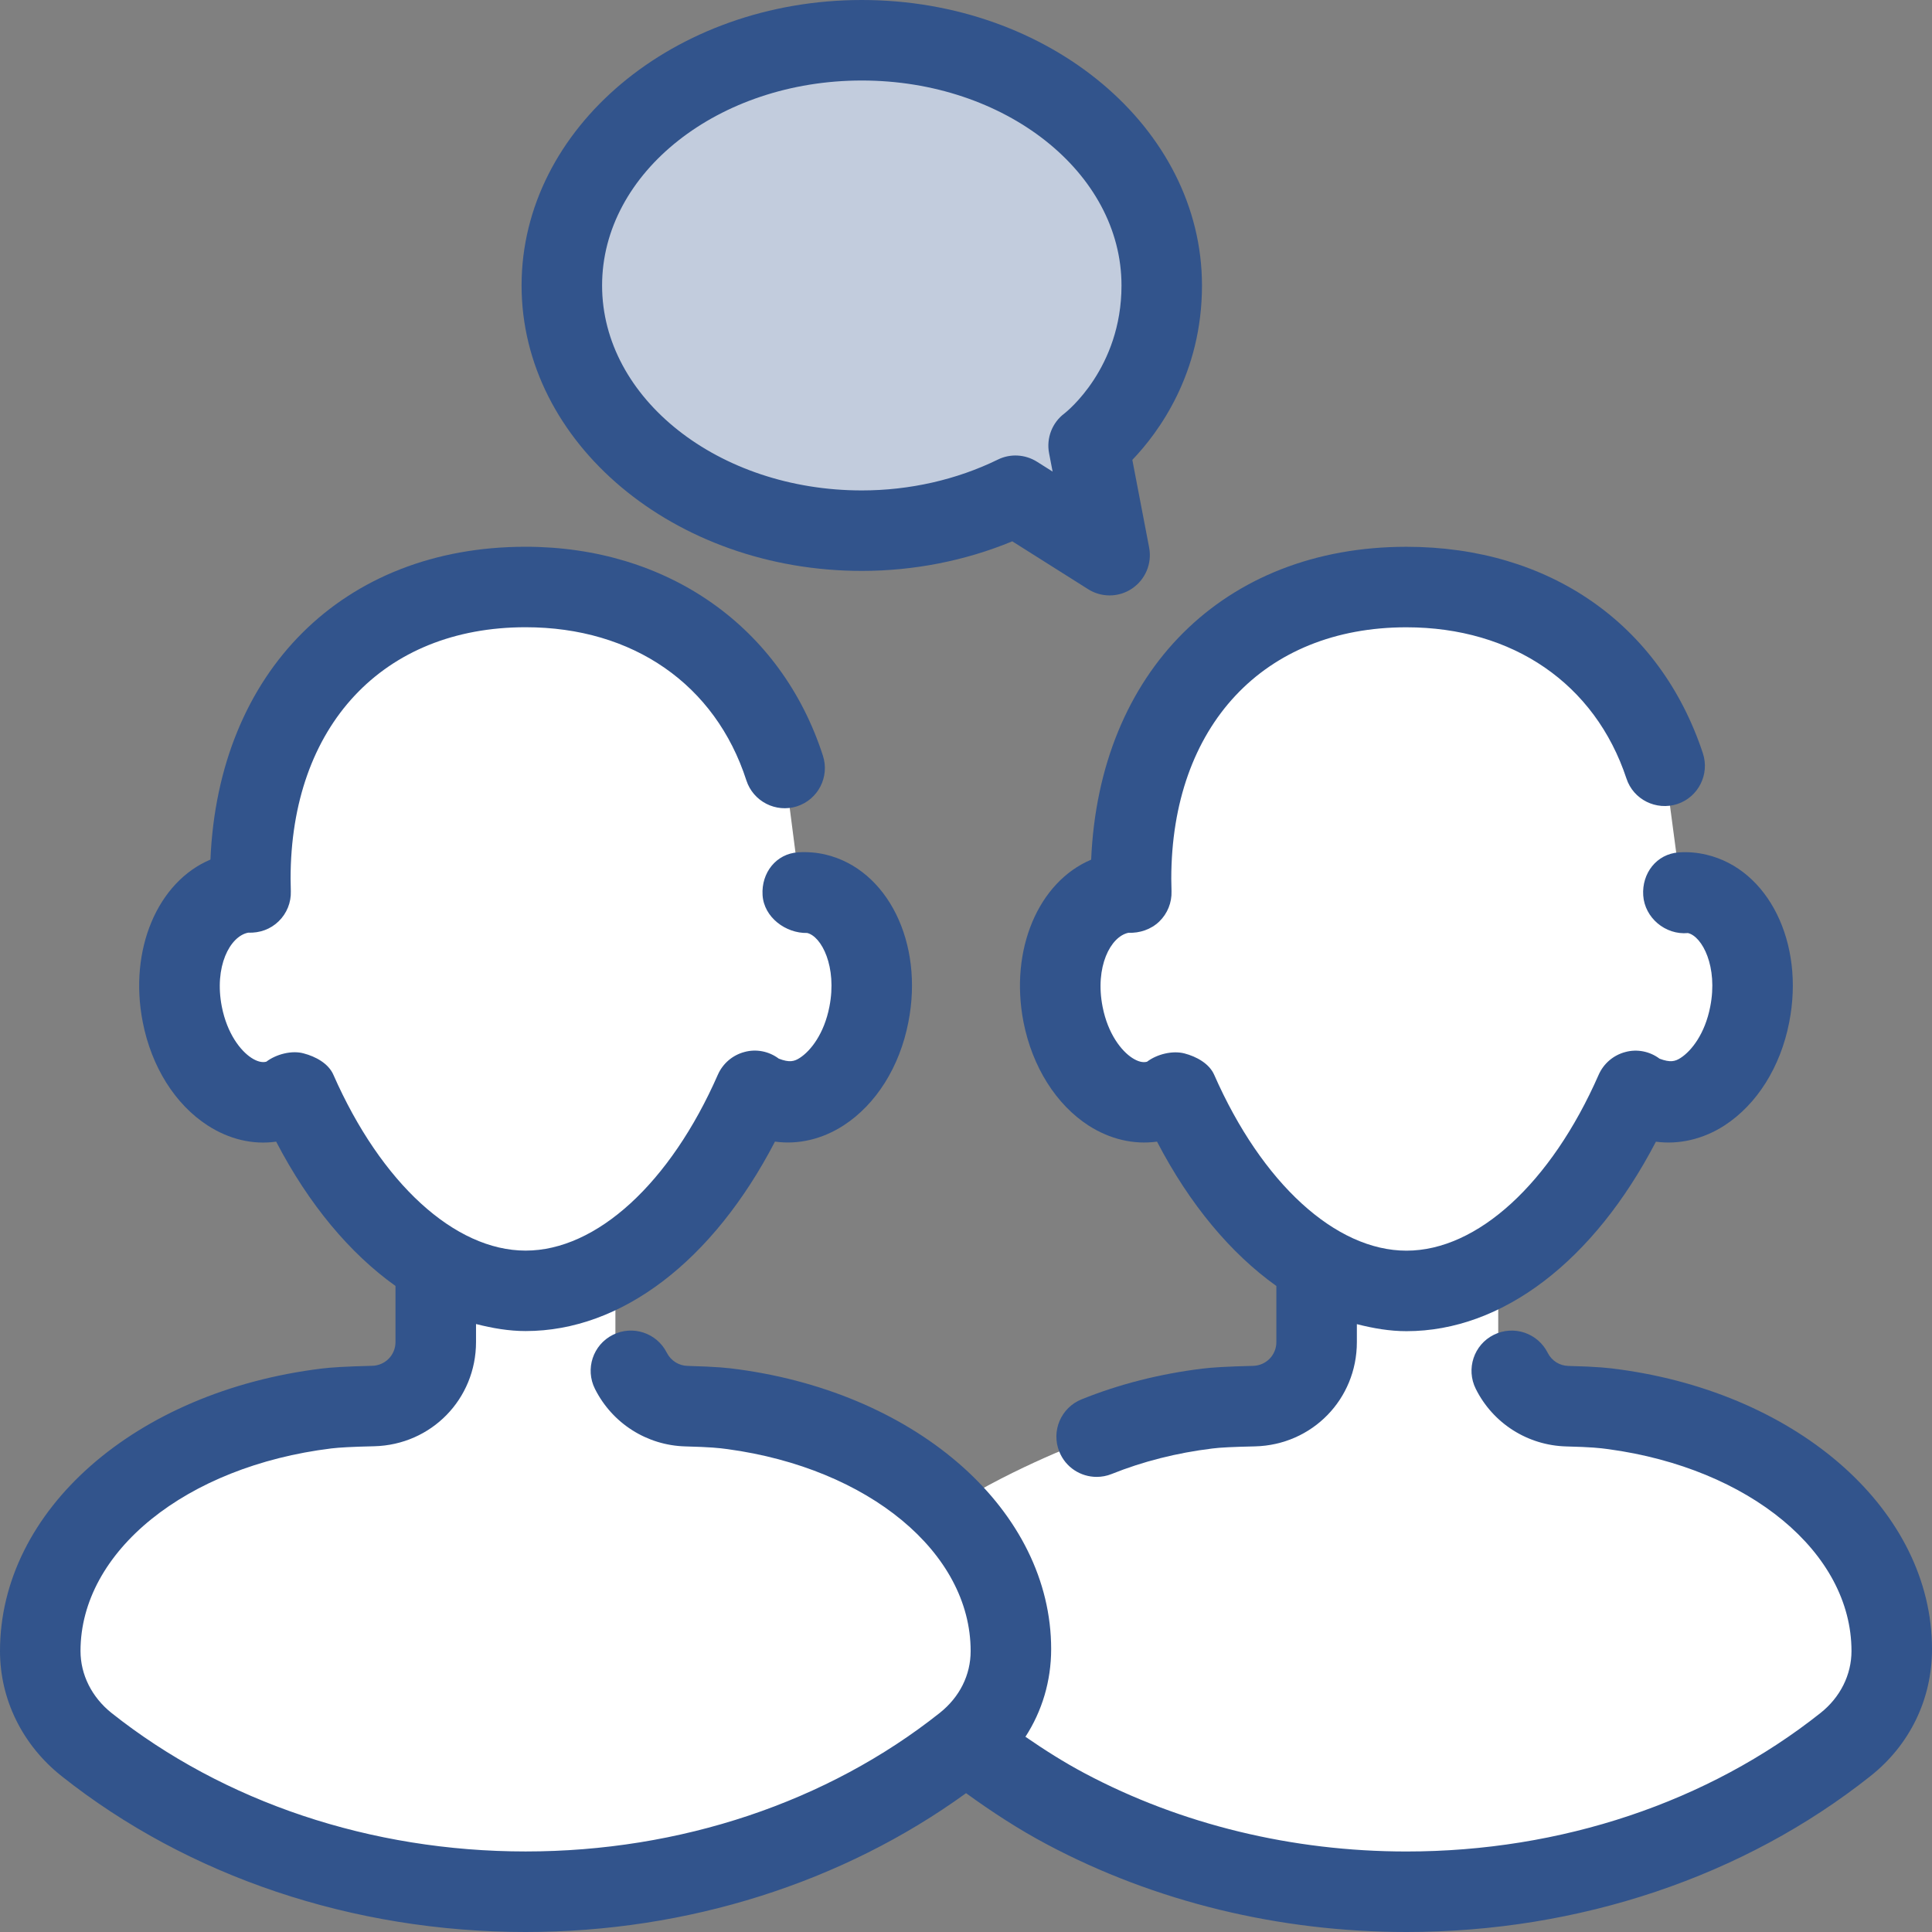 <?xml version="1.0" encoding="utf-8"?>
<!-- Generator: Adobe Illustrator 21.0.0, SVG Export Plug-In . SVG Version: 6.00 Build 0)  -->
<svg version="1.1" xmlns="http://www.w3.org/2000/svg" xmlns:xlink="http://www.w3.org/1999/xlink" x="0px" y="0px" width="64px"
	 height="64px" viewBox="0 0 64 64" enable-background="new 0 0 64 64" xml:space="preserve">
<rect x="0" y="0" width="64" height="64" fill="#808080" stroke="none"/>
<g id="Layer_1">
</g>
<g id="Layer_2">
</g>
<g id="messages">
</g>
<g id="messages_x5F_hover">
</g>
<g id="profile">
</g>
<g id="profile_x5F_hover">
</g>
<g id="view_x5F_hover">
</g>
<g id="view_x5F_feedback">
</g>
<g id="no_x5F_feedback_x5F_to_x5F_view">
</g>
<g id="download_x5F_hover">
</g>
<g id="download">
</g>
<g id="no_x5F_feedback_x5F_download">
</g>
<g id="link_x5F_hover">
</g>
<g id="assignment_x5F_link_copy">
</g>
<g id="Layer_21">
</g>
<g id="home_x5F_hover">
</g>
<g id="home_1_">
</g>
<g id="edit_x5F_profile">
</g>
<g id="preferences">
</g>
<g id="notifications">
</g>
<g id="my_x5F_posts">
</g>
<g id="logout">
</g>
<g id="assignment">
</g>
<g id="coursework">
</g>
<g id="forum">
</g>
<g id="quiz">
</g>
<g id="book">
</g>
<g id="database">
</g>
<g id="wiki">
</g>
<g id="choice">
</g>
<g id="workshop">
</g>
<g id="certificate">
</g>
<g id="scheduler">
</g>
<g id="equella">
</g>
<g id="file">
</g>
<g id="folder">
</g>
<g id="ims_x5F_content_x5F_package">
</g>
<g id="label">
</g>
<g id="lightbox_x5F_gallery">
</g>
<g id="nln_x5F_learning_x5F_object">
</g>
<g id="page">
</g>
<g id="subpage">
</g>
<g id="tab_x5F_display">
</g>
<g id="new_x5F_label">
</g>
<g id="url">
</g>
<g id="_x33_60_x5F_degree_x5F_diagnostics">
</g>
<g id="adobe_x5F_connect">
</g>
<g id="attendance_x5F_register">
</g>
<g id="booking">
</g>
<g id="chat">
</g>
<g id="checklist">
</g>
<g id="external_x5F_tool">
</g>
<g id="face_x5F_to_x5F_face">
</g>
<g id="forumNG">
	<g>
		<g>
			<path fill="#FFFFFF" d="M38.485,9.457c0-4.486-4.449-8.123-9.937-8.123
				c-5.488,0-9.937,3.637-9.937,8.123s4.449,8.123,9.937,8.123
				c1.864,0,3.601-0.427,5.091-1.157l3.119,1.968l-0.695-3.63
				C36.063,14.761,38.485,12.948,38.485,9.457z"/>
		</g>
		<g>
			<path fill="#FFFFFF" d="M56.927,47.592l-0.009-0.003
				c-1.124-0.451-2.362-0.77-3.669-0.93c-0.282-0.035-0.724-0.062-1.546-0.081
				c-1.152-0.028-2.072-0.968-2.072-2.121v-2.649
				c1.868-1.14,3.466-3.207,4.549-5.67l0-0
				c0.21,0.157,0.443,0.27,0.697,0.33c1.333,0.313,2.715-0.969,3.086-2.863
				c0.371-1.894-0.408-3.683-1.741-3.995c-0.173-0.041-0.347-0.054-0.52-0.043
				l-0.557-4.199c-1.286-3.883-4.632-5.922-8.556-5.922
				c-5.037,0-9.12,3.36-9.12,9.665c0,0.152,0.002,0.304,0.007,0.456
				c-0.173-0.011-0.347,0.003-0.52,0.043c-1.333,0.313-2.113,2.101-1.741,3.995
				c0.371,1.894,1.753,3.176,3.086,2.863c0.254-0.06,0.488-0.173,0.697-0.33
				l0.001,0.003c1.095,2.491,2.716,4.584,4.613,5.715v2.601
				c0,1.153-0.92,2.093-2.072,2.121c-0.821,0.02-1.264,0.047-1.546,0.081
				c-1.307,0.16-2.546,0.479-3.669,0.93c0,0-2.255,0.805-4.326,2.033
				c-2.071-1.229-4.326-2.033-4.326-2.033c-1.124-0.451-2.362-0.77-3.669-0.93
				c-0.282-0.035-0.724-0.062-1.546-0.081c-1.152-0.028-2.072-0.968-2.072-2.121
				v-2.601c1.897-1.131,3.519-3.225,4.614-5.717l0-0
				c0.21,0.157,0.443,0.27,0.697,0.33c1.333,0.313,2.715-0.969,3.086-2.863
				c0.371-1.894-0.408-3.683-1.741-3.995c-0.173-0.041-0.347-0.054-0.52-0.043
				l-0.532-4.125c-1.268-3.931-4.631-5.996-8.58-5.996
				c-5.037,0-9.12,3.359-9.12,9.665c0,0.152,0.002,0.304,0.007,0.456
				c-0.172-0.011-0.346,0.003-0.52,0.043c-1.333,0.313-2.113,2.101-1.741,3.995
				c0.371,1.894,1.753,3.176,3.086,2.863c0.254-0.06,0.488-0.173,0.697-0.33
				l0.001,0.003c1.082,2.462,2.681,4.527,4.548,5.667v2.648
				c0,1.153-0.92,2.093-2.072,2.121c-0.821,0.02-1.264,0.047-1.546,0.081
				c-1.307,0.16-2.546,0.479-3.669,0.93l-0.009,0.003
				c-3.4,1.374-5.74,3.968-5.74,7.036v0.066c0,1.162,0.527,2.297,1.529,3.093
				c3.805,3.022,8.916,4.88,14.549,4.88c4.148,0,8.012-1.007,11.281-2.745
				c1.171-0.622,2.264-1.338,3.268-2.135c0,0,0.019-0.019,0.041-0.042
				c0.022,0.023,0.041,0.042,0.041,0.042c1.003,0.797,2.097,1.513,3.268,2.135
				c3.269,1.738,7.133,2.745,11.281,2.745c5.633,0,10.744-1.858,14.549-4.88
				c1.002-0.796,1.529-1.931,1.529-3.093v-0.066
				C62.667,51.56,60.328,48.966,56.927,47.592z"/>
		</g>
		<g opacity="0.3">
			<g>
				<path fill="#32548C" d="M38.485,9.457c0-4.486-4.449-8.123-9.937-8.123
					c-5.488,0-9.937,3.637-9.937,8.123s4.449,8.123,9.937,8.123
					c1.864,0,3.601-0.427,5.091-1.157l3.119,1.968l-0.695-3.63
					C36.063,14.761,38.485,12.948,38.485,9.457z"/>
			</g>
		</g>
		<g>
			<path fill="#32548C" d="M36.757,19.724c-0.247,0-0.495-0.069-0.711-0.206l-2.513-1.586
				c-1.552,0.643-3.26,0.98-4.984,0.98c-6.214,0-11.271-4.242-11.271-9.456
				C17.278,4.242,22.336,0,28.549,0s11.268,4.242,11.268,9.457
				c0,2.924-1.435,4.867-2.307,5.777l0.557,2.905
				c0.099,0.522-0.12,1.053-0.56,1.353C37.284,19.646,37.021,19.724,36.757,19.724z
				 M28.549,2.667c-4.745,0-8.604,3.046-8.604,6.79
				c0,3.743,3.859,6.789,8.604,6.789c1.581,0,3.138-0.353,4.505-1.021
				c0.411-0.204,0.904-0.177,1.297,0.07l0.518,0.327l-0.117-0.609
				C34.656,14.512,34.854,14,35.263,13.694c0.068-0.053,1.888-1.496,1.888-4.237
				C37.151,5.712,33.291,2.667,28.549,2.667z"/>
		</g>
		<g>
			<path fill="#32548C" d="M53.643,45.363c-0.357-0.048-0.677-0.089-1.69-0.115
				c-0.292-0.007-0.552-0.173-0.682-0.432c-0.331-0.659-1.128-0.927-1.789-0.598
				c-0.659,0.328-0.924,1.129-0.596,1.788c0.57,1.145,1.721,1.875,3,1.909
				c0.836,0.021,1.104,0.051,1.398,0.091c4.664,0.635,8.049,3.419,8.049,6.688
				c0,0.785-0.372,1.531-1.023,2.048c-3.729,2.961-8.599,4.591-13.719,4.591
				c-3.784,0-7.469-0.896-10.656-2.589c-0.686-0.364-1.336-0.777-1.966-1.211
				c0.55-0.849,0.852-1.844,0.852-2.905c0-4.551-4.357-8.448-10.357-9.266
				c-0.357-0.048-0.677-0.087-1.69-0.115c-0.289-0.007-0.552-0.174-0.685-0.436
				c-0.333-0.661-1.135-0.921-1.789-0.592c-0.659,0.331-0.922,1.133-0.591,1.79
				c0.573,1.142,1.721,1.871,2.995,1.905c0.839,0.022,1.107,0.051,1.401,0.091
				c4.664,0.635,8.049,3.421,8.049,6.688c0,0.797-0.365,1.525-1.023,2.049
				c-3.729,2.96-8.602,4.59-13.719,4.59c-5.12,0-9.992-1.63-13.719-4.589
				c-0.651-0.52-1.026-1.267-1.026-2.051c0-3.297,3.497-6.12,8.31-6.711
				c0.258-0.031,0.664-0.055,1.417-0.072c1.893-0.046,3.375-1.562,3.375-3.454v-0.595
				c0.541,0.138,1.088,0.233,1.643,0.233c3.18,0,6.206-2.323,8.26-6.276
				c0.773,0.107,1.565-0.079,2.271-0.535c1.078-0.697,1.862-1.944,2.148-3.422
				c0.518-2.628-0.688-5.066-2.747-5.552c-0.292-0.068-0.586-0.092-0.901-0.074
				c-0.734,0.044-1.227,0.681-1.182,1.417c0.044,0.736,0.768,1.27,1.477,1.255
				c0.477,0.112,0.997,1.119,0.737,2.443c-0.174,0.895-0.62,1.462-0.979,1.694
				c-0.182,0.119-0.344,0.163-0.698,0.026c-0.326-0.245-0.747-0.328-1.135-0.221
				c-0.393,0.103-0.719,0.38-0.883,0.753c-1.578,3.594-4.018,5.827-6.367,5.827
				c-2.349,0-4.789-2.233-6.37-5.827c-0.164-0.374-0.589-0.603-0.984-0.706
				c-0.393-0.109-0.911,0.027-1.237,0.275c-0.141,0.038-0.312-0.009-0.492-0.126
				c-0.359-0.232-0.805-0.799-0.982-1.697c-0.258-1.323,0.263-2.329,0.872-2.451
				c0.388,0.014,0.742-0.115,1.01-0.376c0.271-0.262,0.417-0.625,0.404-1
				l-0.008-0.41c0-5.061,3.057-8.332,7.786-8.332c3.555,0,6.286,1.896,7.312,5.072
				c0.227,0.701,0.979,1.083,1.677,0.861c0.701-0.227,1.086-0.978,0.859-1.678
				c-1.378-4.27-5.151-6.921-9.849-6.921c-6.049,0-10.177,4.137-10.44,10.363
				c-1.745,0.733-2.714,2.98-2.242,5.385c0.289,1.479,1.073,2.727,2.151,3.423
				c0.703,0.454,1.495,0.647,2.268,0.535c1.085,2.088,2.446,3.705,3.953,4.781v1.857
				c0,0.432-0.339,0.777-0.771,0.788c-0.888,0.022-1.367,0.053-1.674,0.091
				c-6.175,0.758-10.656,4.694-10.656,9.358c0,1.6,0.74,3.108,2.034,4.138
				C6.229,62.164,11.692,64,17.411,64c5.374,0,10.506-1.639,14.591-4.599
				c0.852,0.617,1.74,1.198,2.683,1.698C38.255,62.997,42.372,64,46.591,64
				c5.719,0,11.18-1.836,15.375-5.169c1.292-1.025,2.034-2.533,2.034-4.203
				C64,50.077,59.643,46.181,53.643,45.363z"/>
			<path fill="#32548C" d="M36.06,37.285c0.708,0.454,1.495,0.639,2.268,0.533
				c1.085,2.088,2.446,3.705,3.953,4.782v1.858c0,0.432-0.339,0.777-0.771,0.788
				c-0.891,0.022-1.372,0.053-1.674,0.091c-1.409,0.172-2.758,0.514-4.005,1.017
				c-0.685,0.275-1.016,1.052-0.74,1.734c0.208,0.521,0.708,0.836,1.237,0.836
				c0.167,0,0.336-0.031,0.497-0.096c1.034-0.415,2.156-0.701,3.339-0.845
				c0.255-0.033,0.659-0.053,1.409-0.07c1.893-0.046,3.375-1.562,3.375-3.454v-0.595
				c0.541,0.138,1.088,0.233,1.643,0.233c3.18,0,6.206-2.323,8.263-6.277
				c0.758,0.102,1.562-0.079,2.268-0.535c1.078-0.697,1.862-1.944,2.148-3.421
				c0.518-2.63-0.688-5.069-2.745-5.551c-0.302-0.072-0.612-0.098-0.914-0.076
				c-0.734,0.051-1.227,0.693-1.177,1.427c0.049,0.736,0.732,1.315,1.482,1.245
				c0.474,0.111,1,1.117,0.737,2.441c-0.174,0.895-0.62,1.462-0.979,1.694
				c-0.185,0.12-0.344,0.159-0.698,0.027c-0.326-0.245-0.747-0.328-1.135-0.221
				c-0.393,0.103-0.719,0.38-0.883,0.753c-1.578,3.594-4.018,5.827-6.367,5.827
				c-2.349,0-4.789-2.233-6.37-5.827c-0.164-0.374-0.591-0.604-0.984-0.707
				c-0.401-0.103-0.914,0.027-1.24,0.275c-0.143,0.039-0.307-0.008-0.49-0.125
				c-0.359-0.232-0.807-0.799-0.982-1.695c-0.26-1.324,0.263-2.331,0.859-2.452
				c0.365,0.016,0.745-0.109,1.018-0.372c0.271-0.262,0.419-0.626,0.406-1.004
				l-0.008-0.411c0.003-5.061,3.06-8.332,7.789-8.332
				c3.526,0,6.25,1.872,7.289,5.009c0.229,0.698,0.984,1.073,1.685,0.846
				c0.698-0.232,1.078-0.986,0.846-1.685c-1.417-4.281-5.089-6.837-9.82-6.837
				c-6.049,0-10.177,4.138-10.443,10.365c-1.742,0.733-2.711,2.978-2.24,5.385
				C34.198,35.341,34.984,36.59,36.06,37.285z"/>
		</g>
	</g>
</g>
<g id="glossary">
</g>
<g id="group_x5F_choice">
</g>
<g id="journal">
</g>
<g id="mediasite_x5F_content">
</g>
<g id="nanogong_x5F_voice">
</g>
<g id="questionnaire">
</g>
<g id="scorm_x5F_package">
</g>
<g id="survey">
</g>
<g id="tutorship">
</g>
<g id="advanced_x5F_forum">
</g>
<g id="subcourse">
</g>
<g id="lesson_1_">
</g>
<g id="adaptive_x5F_quiz">
</g>
<g id="ou_x5F_wiki">
</g>
<g id="support_x5F_tracker">
</g>
<g id="view_x5F_comments">
</g>
<g id="no_x5F_comment">
</g>
<g id="attention">
</g>
<g id="search">
</g>
<g id="submitted">
</g>
<g id="feedback">
</g>
<g id="T_x5F_I_x5F_N">
</g>
</svg>
